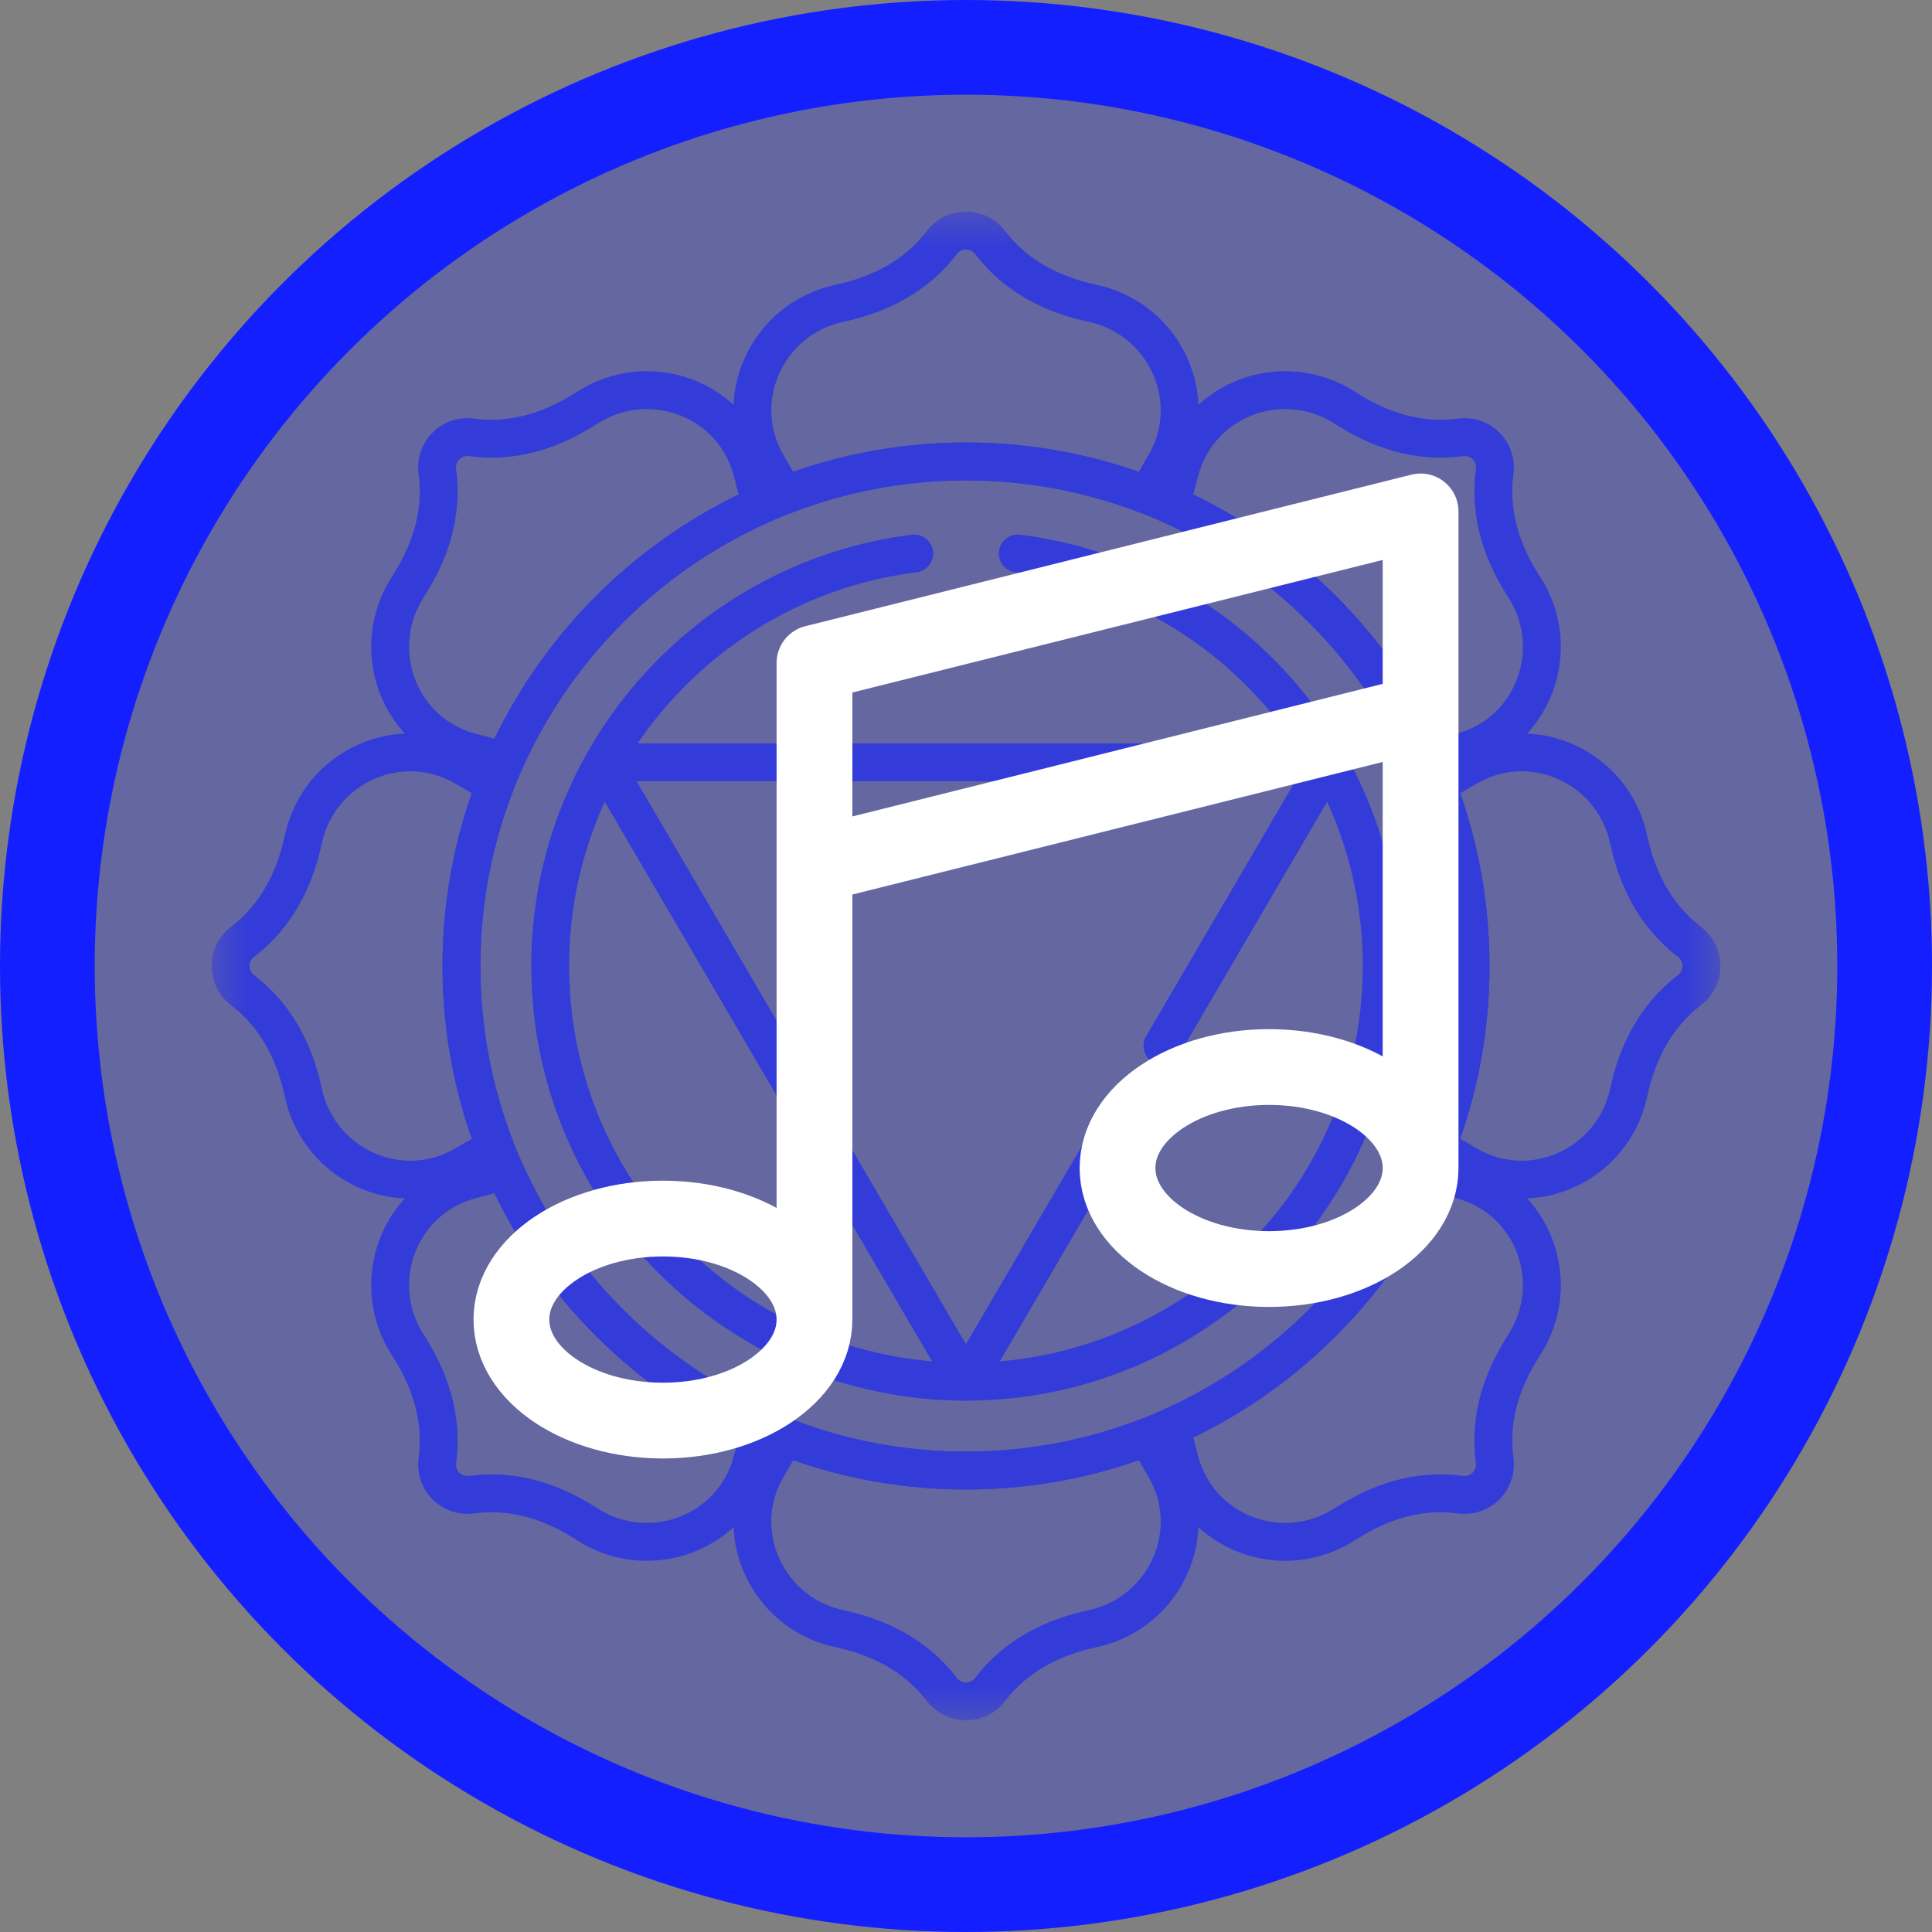 <svg width="51" height="51" viewBox="0 0 51 51" fill="none" xmlns="http://www.w3.org/2000/svg">
<rect x="0" y="0" width="51" height="51" fill="#808080" stroke="none"/>
<circle cx="25.5" cy="25.5" r="24.25" fill="#131FFF" fill-opacity="0.25" stroke="#131FFF" stroke-width="2.5"/>
<g opacity="0.6" clip-path="url(#clip0_644_1312)">
<mask id="mask0_644_1312" style="mask-type:luminance" maskUnits="userSpaceOnUse" x="5" y="5" width="41" height="41">
<path d="M45 45V6H6V45H45Z" fill="white" stroke="white"/>
</mask>
<g mask="url(#mask0_644_1312)">
<path d="M20.719 13.069C22.204 12.495 23.816 12.181 25.5 12.181C27.184 12.181 28.796 12.495 30.281 13.069L30.748 12.267C31.739 10.566 30.759 8.417 28.834 8.005C27.817 7.787 26.834 7.316 26.138 6.403C25.816 5.98 25.184 5.98 24.862 6.403C24.166 7.316 23.183 7.787 22.166 8.005C20.241 8.417 19.261 10.566 20.252 12.267L20.719 13.069Z" stroke="#131FFF" stroke-miterlimit="10" stroke-linecap="round" stroke-linejoin="round"/>
<path d="M12.432 19.854L13.33 20.09C14.669 17.088 17.088 14.669 20.09 13.33L19.854 12.432C19.352 10.528 17.14 9.702 15.487 10.771C14.614 11.337 13.585 11.699 12.448 11.545C11.921 11.474 11.474 11.921 11.545 12.448C11.699 13.585 11.337 14.614 10.771 15.487C9.702 17.14 10.528 19.352 12.432 19.854Z" stroke="#131FFF" stroke-miterlimit="10" stroke-linecap="round" stroke-linejoin="round"/>
<path d="M44.597 24.862C43.684 24.166 43.213 23.183 42.995 22.166C42.583 20.241 40.434 19.261 38.733 20.252L37.931 20.719C38.505 22.204 38.819 23.816 38.819 25.5C38.819 27.184 38.505 28.796 37.931 30.281L38.733 30.748C40.434 31.739 42.583 30.76 42.995 28.834C43.213 27.817 43.684 26.834 44.597 26.138C45.02 25.816 45.02 25.184 44.597 24.862Z" stroke="#131FFF" stroke-miterlimit="10" stroke-linecap="round" stroke-linejoin="round"/>
<path d="M37.67 20.09L38.568 19.854C40.472 19.352 41.298 17.14 40.229 15.487C39.663 14.614 39.301 13.585 39.455 12.448C39.526 11.921 39.079 11.474 38.552 11.545C37.415 11.699 36.386 11.337 35.513 10.771C33.86 9.702 31.648 10.528 31.146 12.432L30.91 13.33C33.912 14.669 36.331 17.088 37.67 20.09Z" stroke="#131FFF" stroke-miterlimit="10" stroke-linecap="round" stroke-linejoin="round"/>
<path d="M12.267 30.748L13.069 30.281C12.496 28.796 12.181 27.184 12.181 25.5C12.181 23.816 12.496 22.204 13.069 20.719L12.267 20.252C10.566 19.261 8.417 20.241 8.005 22.166C7.787 23.183 7.316 24.166 6.403 24.862C5.98 25.184 5.98 25.816 6.403 26.138C7.316 26.834 7.787 27.817 8.005 28.834C8.417 30.759 10.566 31.739 12.267 30.748Z" stroke="#131FFF" stroke-miterlimit="10" stroke-linecap="round" stroke-linejoin="round"/>
<path d="M38.568 31.146L37.67 30.91C36.331 33.912 33.912 36.331 30.91 37.67L31.146 38.568C31.648 40.472 33.86 41.298 35.513 40.229C36.386 39.663 37.415 39.301 38.552 39.455C39.079 39.526 39.526 39.079 39.455 38.552C39.301 37.415 39.663 36.386 40.229 35.513C41.298 33.86 40.472 31.648 38.568 31.146Z" stroke="#131FFF" stroke-miterlimit="10" stroke-linecap="round" stroke-linejoin="round"/>
<path d="M30.281 37.931C28.796 38.504 27.184 38.819 25.5 38.819C23.816 38.819 22.204 38.504 20.719 37.931L20.252 38.733C19.261 40.434 20.24 42.583 22.166 42.995C23.183 43.213 24.166 43.684 24.862 44.597C25.184 45.02 25.816 45.02 26.138 44.597C26.834 43.684 27.817 43.213 28.834 42.995C30.759 42.583 31.739 40.434 30.748 38.733L30.281 37.931Z" stroke="#131FFF" stroke-miterlimit="10" stroke-linecap="round" stroke-linejoin="round"/>
<path d="M13.33 30.91L12.432 31.146C10.528 31.648 9.702 33.86 10.771 35.513C11.337 36.386 11.699 37.415 11.545 38.552C11.474 39.079 11.921 39.526 12.448 39.455C13.585 39.301 14.614 39.663 15.487 40.229C17.14 41.298 19.352 40.472 19.854 38.568L20.09 37.67C17.088 36.331 14.669 33.912 13.33 30.91Z" stroke="#131FFF" stroke-miterlimit="10" stroke-linecap="round" stroke-linejoin="round"/>
<path d="M25.5 12.181C18.156 12.181 12.181 18.156 12.181 25.5C12.181 32.844 18.156 38.819 25.5 38.819C32.844 38.819 38.819 32.844 38.819 25.5C38.819 18.156 32.844 12.181 25.5 12.181Z" stroke="#131FFF" stroke-miterlimit="10" stroke-linecap="round" stroke-linejoin="round"/>
<path d="M24.133 14.611C18.724 15.285 14.524 19.911 14.524 25.5C14.524 31.551 19.447 36.474 25.498 36.474C31.55 36.474 36.473 31.551 36.473 25.5C36.473 19.912 32.275 15.287 26.867 14.611" stroke="#131FFF" stroke-miterlimit="10" stroke-linecap="round" stroke-linejoin="round"/>
<path d="M30.686 27.606L35.063 20.124H15.934L25.498 36.474L29.305 29.967" stroke="#131FFF" stroke-miterlimit="10" stroke-linecap="round" stroke-linejoin="round"/>
</g>
</g>
<path d="M21.5 34.833V17.5L37.5 13.5V30.833M21.5 34.833C21.5 36.306 19.709 37.5 17.5 37.5C15.291 37.5 13.5 36.306 13.5 34.833C13.5 33.361 15.291 32.167 17.5 32.167C19.709 32.167 21.5 33.361 21.5 34.833ZM37.5 30.833C37.5 32.306 35.709 33.5 33.5 33.5C31.291 33.5 29.5 32.306 29.5 30.833C29.5 29.361 31.291 28.167 33.5 28.167C35.709 28.167 37.5 29.361 37.5 30.833ZM21.5 22.833L37.5 18.833" stroke="white" stroke-width="2" stroke-linecap="round" stroke-linejoin="round"/>
<defs>
<clipPath id="clip0_644_1312">
<rect width="40" height="40" fill="white" transform="translate(5.5 5.5)"/>
</clipPath>
</defs>
</svg>

